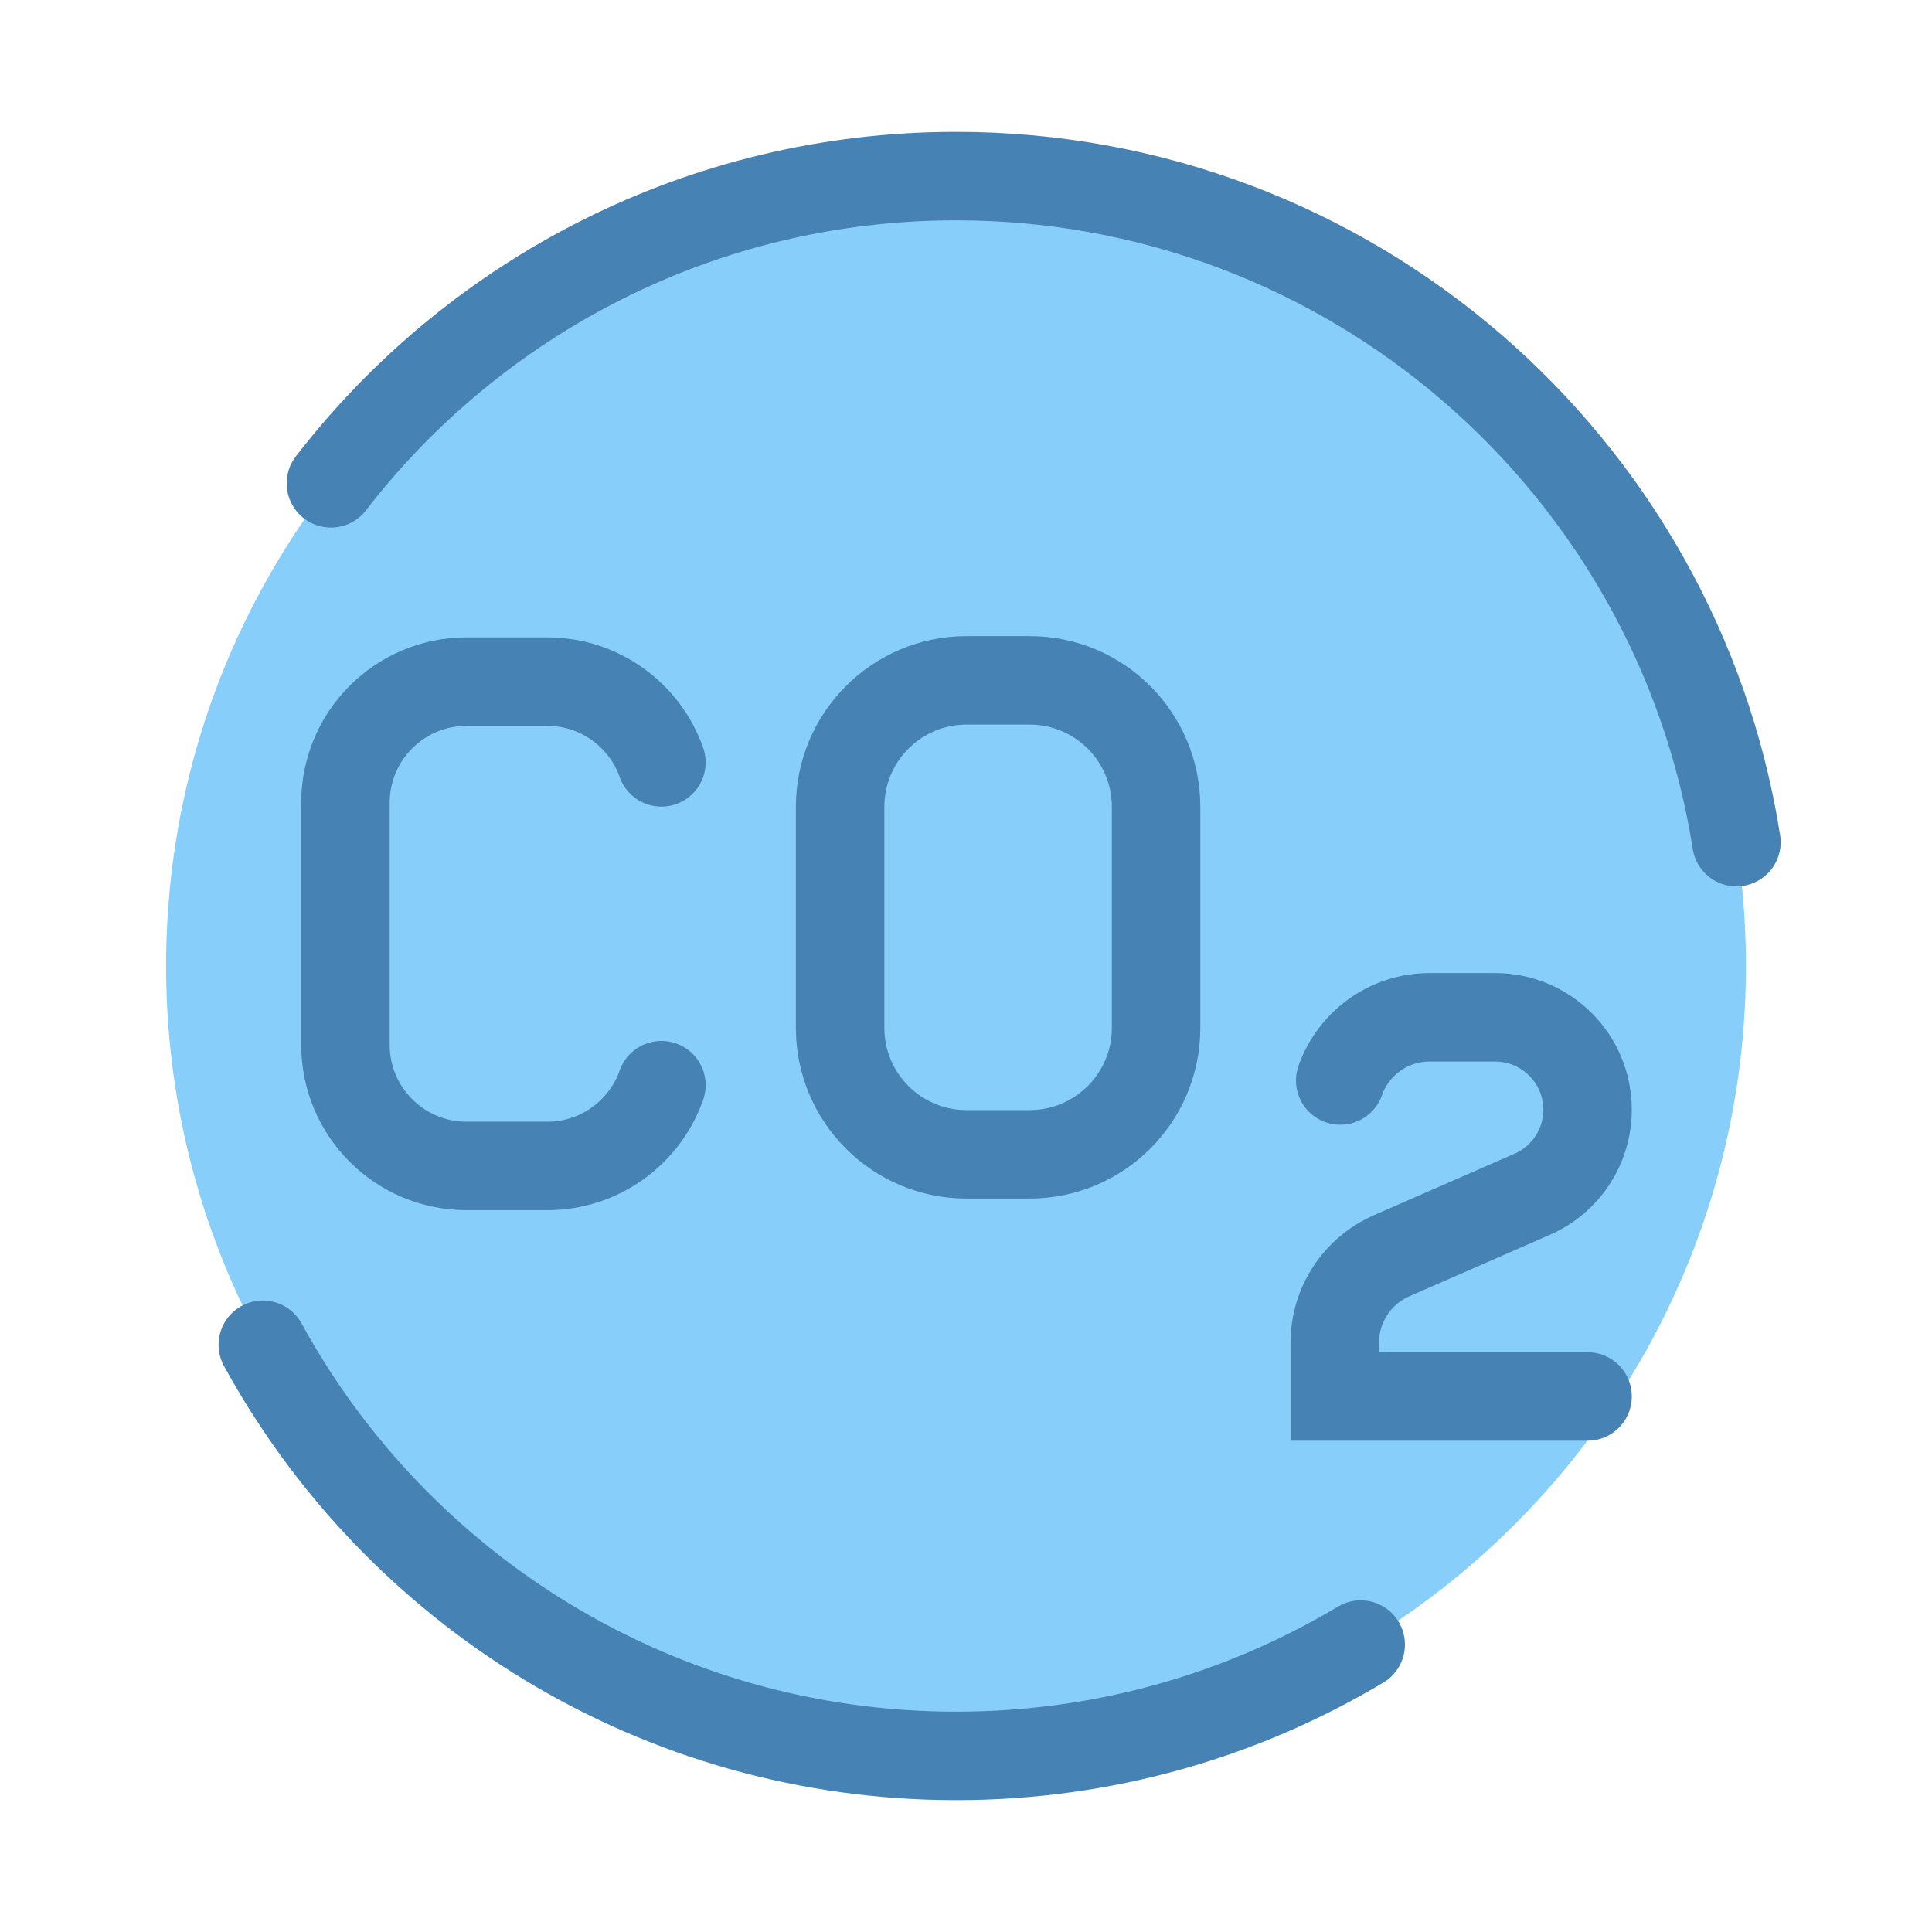 <svg id='Ecology_Science_Carbon_48' width='48' height='48' viewBox='0 0 48 48' xmlns='http://www.w3.org/2000/svg' xmlns:xlink='http://www.w3.org/1999/xlink'>
  <rect width='48' height='48' stroke='none' fill='#000000' opacity='0'/>
  <g transform="matrix(3.14 0 0 3.14 24 24)">
    <g style="">
      <g transform="matrix(1 0 0 1 -0.08 0)">
        <path style="stroke: none; stroke-width: 0.7; fill: rgb(135,206,250); opacity: 1;" transform="translate(-6.92, -7)" d="M 6.921 13.25 C 10.373 13.25 13.171 10.452 13.171 7 C 13.171 3.548 10.373 0.75 6.921 0.75 C 3.469 0.75 0.671 3.548 0.671 7 C 0.671 10.452 3.469 13.25 6.921 13.25 Z" stroke-linecap="round"/>
      </g>
      <g transform="matrix(1 0 0 1 -3.66 -0.33)">
        <path style="stroke: rgb(70,130,180); stroke-width: 0.7; fill: none; opacity: 1;" transform="translate(-3.34, -6.67)" d="M 4.59 5.389 C 4.459 5.017 4.104 4.75 3.687 4.75 L 3.048 4.75 C 2.519 4.75 2.09 5.179 2.09 5.708 L 2.09 7.624 C 2.09 8.153 2.519 8.582 3.048 8.582 L 3.687 8.582 C 4.104 8.582 4.459 8.315 4.59 7.943" stroke-linecap="round"/>
      </g>
      <g transform="matrix(1 0 0 1 0.25 -0.38)">
        <path style="stroke: rgb(70,130,180); stroke-width: 0.7; fill: none; opacity: 1;" transform="translate(-7.25, -6.63)" d="M 6.004 5.75 L 6.004 7.5 C 6.004 8.052 6.452 8.5 7.004 8.5 L 7.504 8.5 C 8.056 8.5 8.504 8.052 8.504 7.5 L 8.504 5.75 C 8.504 5.198 8.056 4.75 7.504 4.75 L 7.004 4.75 C 6.452 4.75 6.004 5.198 6.004 5.75 Z" stroke-linecap="round"/>
      </g>
      <g transform="matrix(1 0 0 1 3.92 1.91)">
        <path style="stroke: rgb(70,130,180); stroke-width: 0.7; fill: none; opacity: 1;" transform="translate(-10.92, -8.91)" d="M 11.918 10.406 L 9.918 10.406 L 9.918 9.98 C 9.918 9.682 10.094 9.413 10.367 9.293 L 11.48 8.806 C 11.746 8.69 11.918 8.427 11.918 8.137 C 11.918 7.734 11.591 7.406 11.187 7.406 L 10.668 7.406 C 10.341 7.406 10.064 7.615 9.961 7.906" stroke-linecap="round"/>
      </g>
      <g transform="matrix(1 0 0 1 -1.22 4.62)">
        <path style="stroke: rgb(70,130,180); stroke-width: 0.7; fill: none; opacity: 1;" transform="translate(-5.78, -11.62)" d="M 1.436 9.997 C 2.497 11.935 4.556 13.25 6.922 13.25 C 8.092 13.25 9.187 12.929 10.123 12.369" stroke-linecap="round"/>
      </g>
      <g transform="matrix(1 0 0 1 0.54 -3.62)">
        <path style="stroke: rgb(70,130,180); stroke-width: 0.7; fill: none; opacity: 1;" transform="translate(-7.54, -3.38)" d="M 1.975 3.181 C 3.118 1.702 4.909 0.75 6.922 0.75 C 10.041 0.75 12.626 3.034 13.096 6.02" stroke-linecap="round"/>
      </g>
    </g>
  </g>
</svg>
